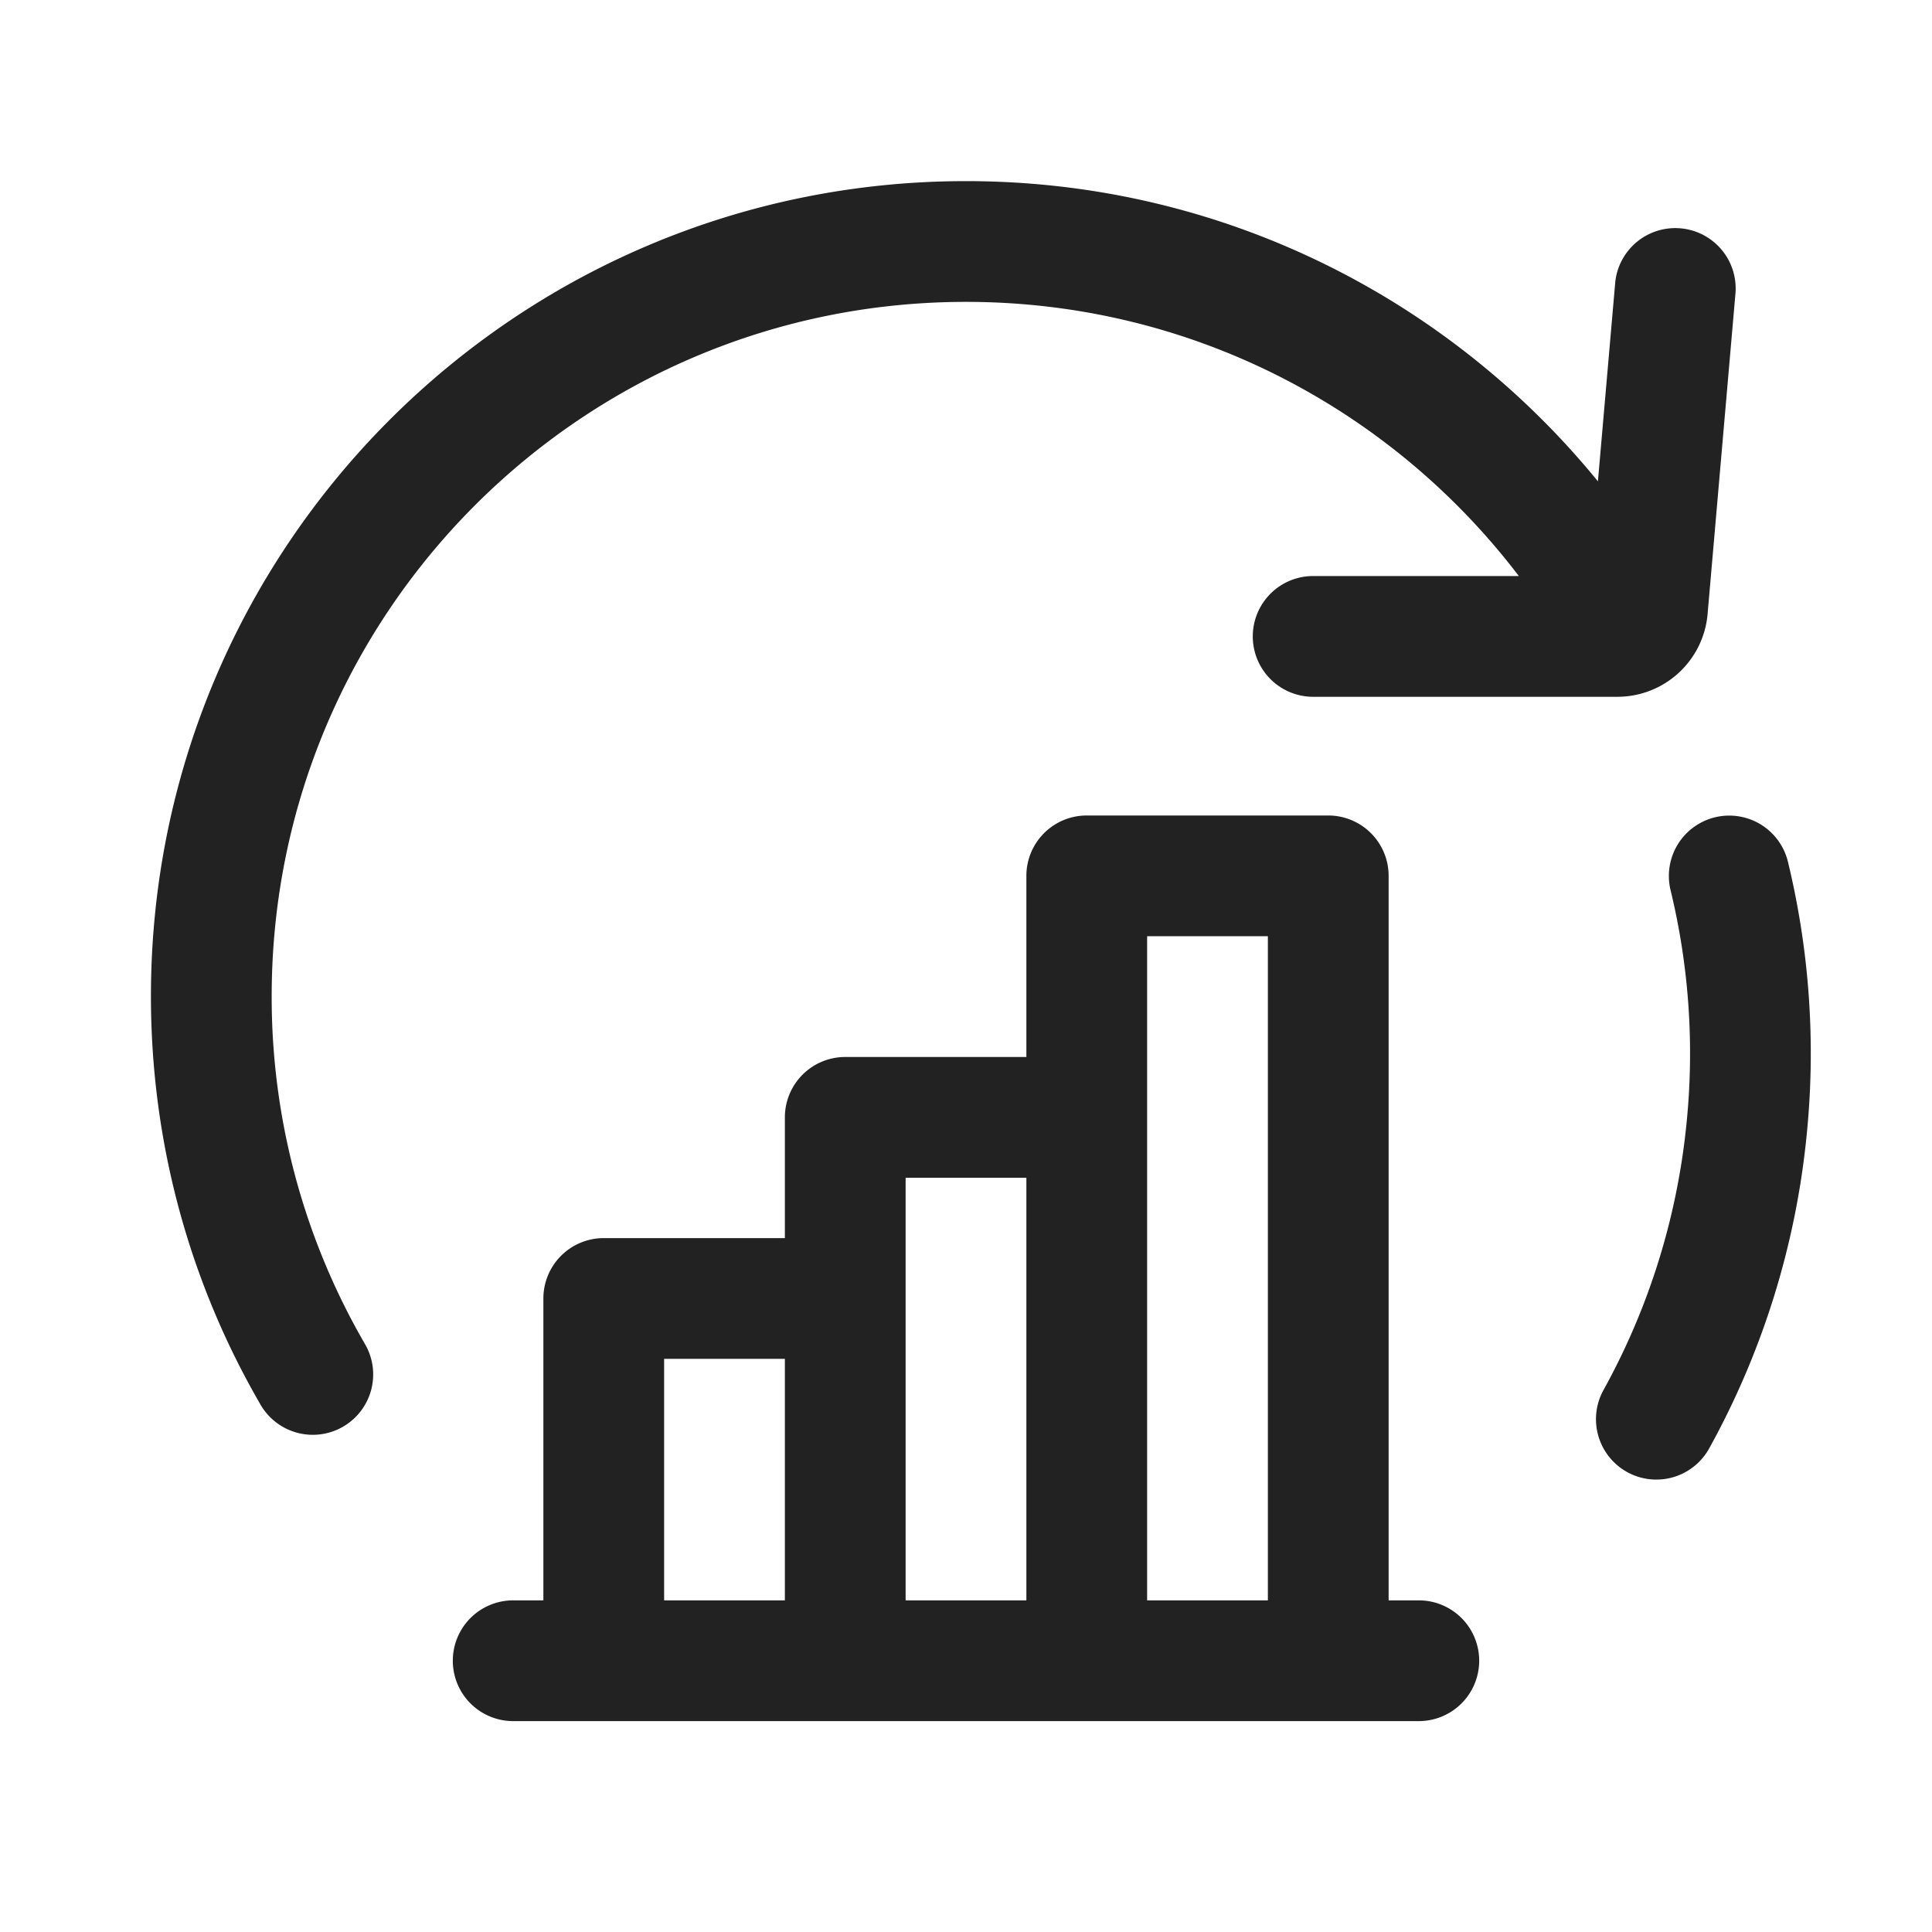<svg width="64" height="64" fill="none" xmlns="http://www.w3.org/2000/svg"><path fill-rule="evenodd" clip-rule="evenodd" d="M36 27.014a2 2 0 0 0-2 2v6h-6a2 2 0 0 0-2 2v4h-6a2 2 0 0 0-2 2v10h-1a2 2 0 1 0 0 4h30a2 2 0 0 0 0-4h-1v-24a2 2 0 0 0-2-2h-8Zm-6 26h4v-14h-4v14Zm-8 0h4v-8h-4v8Zm20 0h-4v-22h4v22ZM53.9 48.763a2 2 0 0 1-.781-2.718 22.919 22.919 0 0 0 2.75-8.84 22.958 22.958 0 0 0-.53-7.72 2 2 0 0 1 3.887-.944 26.96 26.96 0 0 1 .622 9.061 26.92 26.92 0 0 1-3.23 10.38 2 2 0 0 1-2.718.781Z" fill="#222"/><path d="M9 33c0-12.703 10.297-23 23-23 7.47 0 14.11 3.56 18.313 9.082H43.5a2 2 0 0 0 0 4h10.076a3 3 0 0 0 2.99-2.74l.926-10.655a2 2 0 0 0-3.984-.347l-.575 6.605C47.983 9.878 40.446 6 32 6 17.088 6 5 18.088 5 33c0 4.92 1.318 9.54 3.622 13.516a2 2 0 1 0 3.461-2.005A22.886 22.886 0 0 1 9 33Z" fill="#222"/></svg>